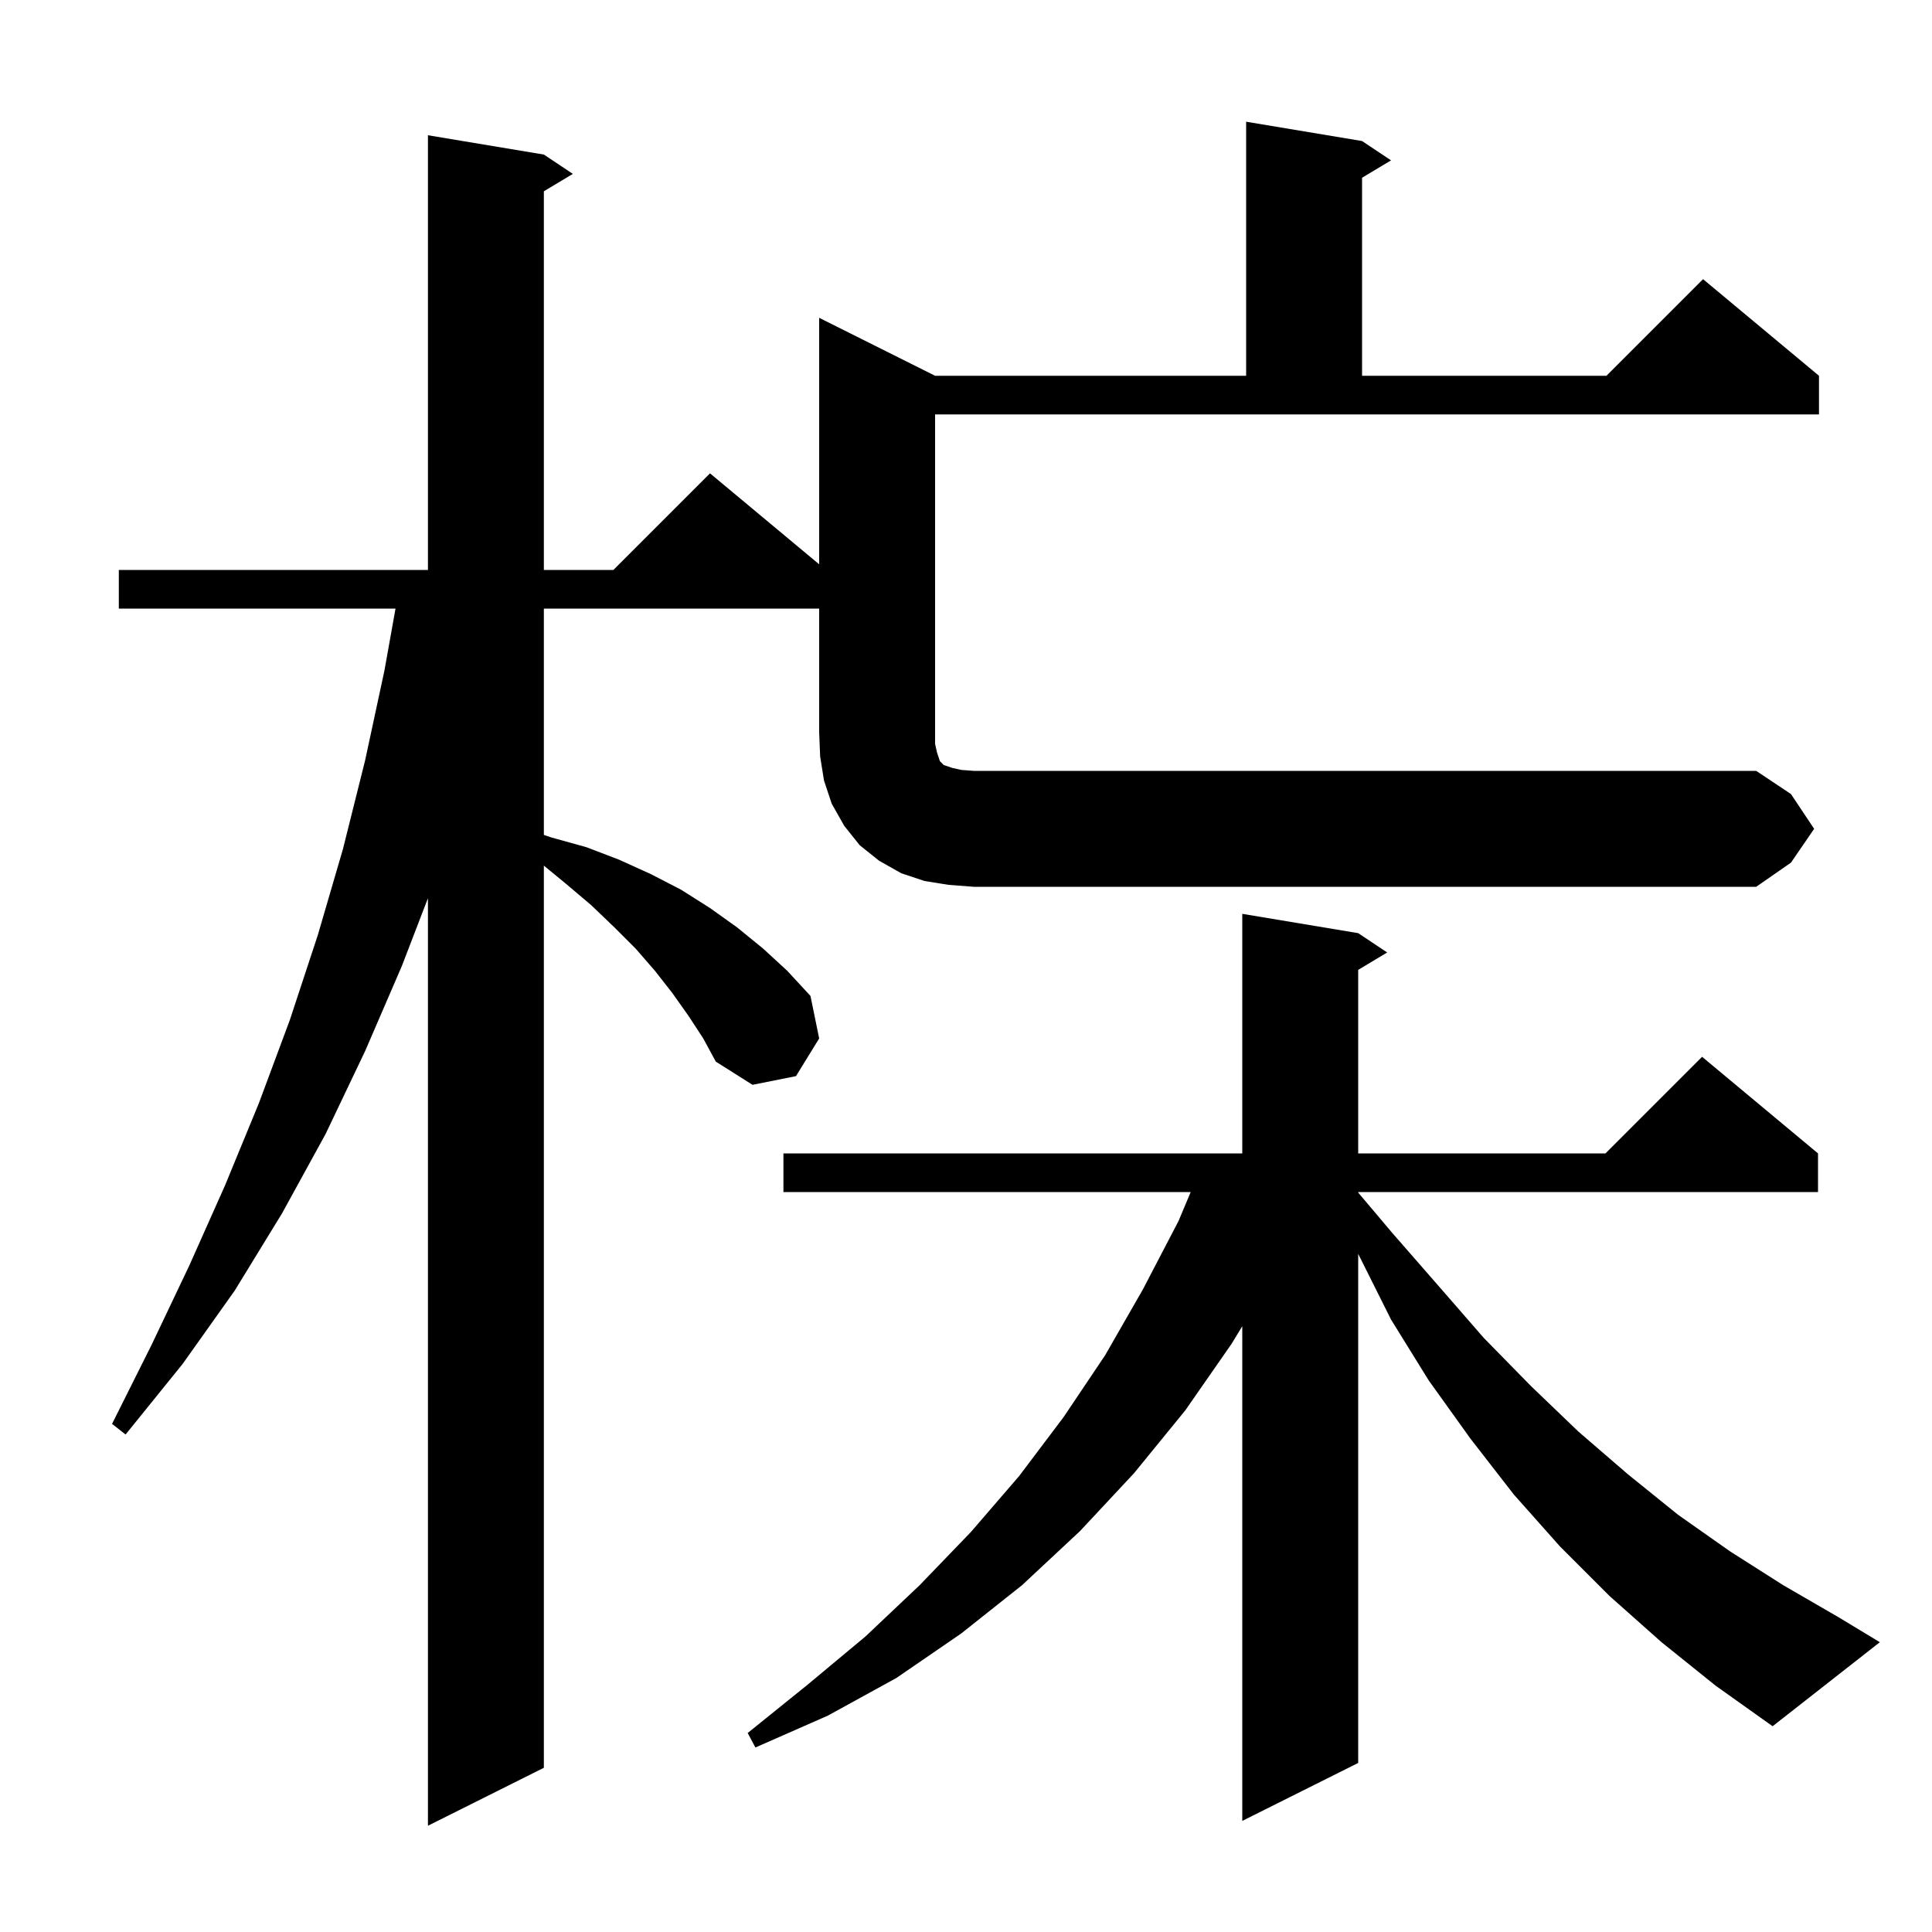 <svg xmlns="http://www.w3.org/2000/svg" xmlns:xlink="http://www.w3.org/1999/xlink" version="1.1" baseProfile="full" viewBox="0 0 200 200" width="200" height="200">
<g fill="black">
<path d="M 172.0 170.0 L 166.6 165.2 L 161.5 160.1 L 156.7 154.7 L 152.2 148.9 L 147.9 142.9 L 144.0 136.6 L 140.6 129.8 L 140.6 182.5 L 128.6 188.5 L 128.6 137.291 L 127.5 139.1 L 122.7 146.0 L 117.4 152.5 L 111.8 158.5 L 105.8 164.1 L 99.5 169.1 L 92.8 173.7 L 85.7 177.6 L 78.2 180.9 L 77.4 179.4 L 83.6 174.4 L 89.6 169.4 L 95.2 164.1 L 100.5 158.6 L 105.5 152.8 L 110.1 146.7 L 114.4 140.3 L 118.3 133.5 L 122.0 126.4 L 123.26 123.4 L 81.1 123.4 L 81.1 119.4 L 128.6 119.4 L 128.6 94.6 L 140.6 96.6 L 143.6 98.6 L 140.6 100.4 L 140.6 119.4 L 166.2 119.4 L 176.2 109.4 L 188.2 119.4 L 188.2 123.4 L 140.6 123.4 L 140.6 123.457 L 144.1 127.6 L 148.9 133.1 L 153.6 138.5 L 158.5 143.5 L 163.4 148.2 L 168.5 152.6 L 173.7 156.8 L 179.1 160.6 L 184.6 164.1 L 190.3 167.4 L 194.6 170.0 L 183.5 178.7 L 177.6 174.5 Z M 98.2 91.6 L 95.7 91.2 L 93.3 90.4 L 91.0 89.1 L 89.0 87.5 L 87.4 85.5 L 86.1 83.2 L 85.3 80.8 L 84.9 78.3 L 84.8 75.8 L 84.8 63.0 L 56.3 63.0 L 56.3 86.433 L 57.1 86.7 L 60.7 87.7 L 64.1 89.0 L 67.4 90.5 L 70.5 92.1 L 73.5 94.0 L 76.3 96.0 L 79.0 98.2 L 81.5 100.5 L 83.9 103.1 L 84.8 107.5 L 82.4 111.4 L 77.9 112.3 L 74.1 109.9 L 72.8 107.5 L 71.3 105.2 L 69.6 102.8 L 67.8 100.5 L 65.8 98.2 L 63.6 96.0 L 61.2 93.7 L 58.6 91.5 L 56.3 89.611 L 56.3 183.0 L 44.3 189.0 L 44.3 92.98 L 41.6 100.0 L 37.8 108.8 L 33.7 117.4 L 29.2 125.6 L 24.3 133.6 L 18.9 141.2 L 13.0 148.5 L 11.6 147.4 L 15.7 139.2 L 19.6 131.0 L 23.3 122.7 L 26.8 114.2 L 30.0 105.6 L 32.9 96.8 L 35.5 87.9 L 37.8 78.7 L 39.8 69.4 L 40.943 63.0 L 12.3 63.0 L 12.3 59.0 L 44.3 59.0 L 44.3 14.0 L 56.3 16.0 L 59.3 18.0 L 56.3 19.8 L 56.3 59.0 L 63.5 59.0 L 73.5 49.0 L 84.8 58.417 L 84.8 32.9 L 96.8 38.9 L 129.0 38.9 L 129.0 12.6 L 141.0 14.6 L 144.0 16.6 L 141.0 18.4 L 141.0 38.9 L 166.3 38.9 L 176.3 28.9 L 188.3 38.9 L 188.3 42.9 L 96.8 42.9 L 96.8 77.0 L 97.0 77.9 L 97.3 78.8 L 97.7 79.2 L 98.6 79.5 L 99.5 79.7 L 100.8 79.8 L 181.8 79.8 L 185.4 82.2 L 187.8 85.8 L 185.4 89.3 L 181.8 91.8 L 100.8 91.8 Z " />
</g>
</svg>
